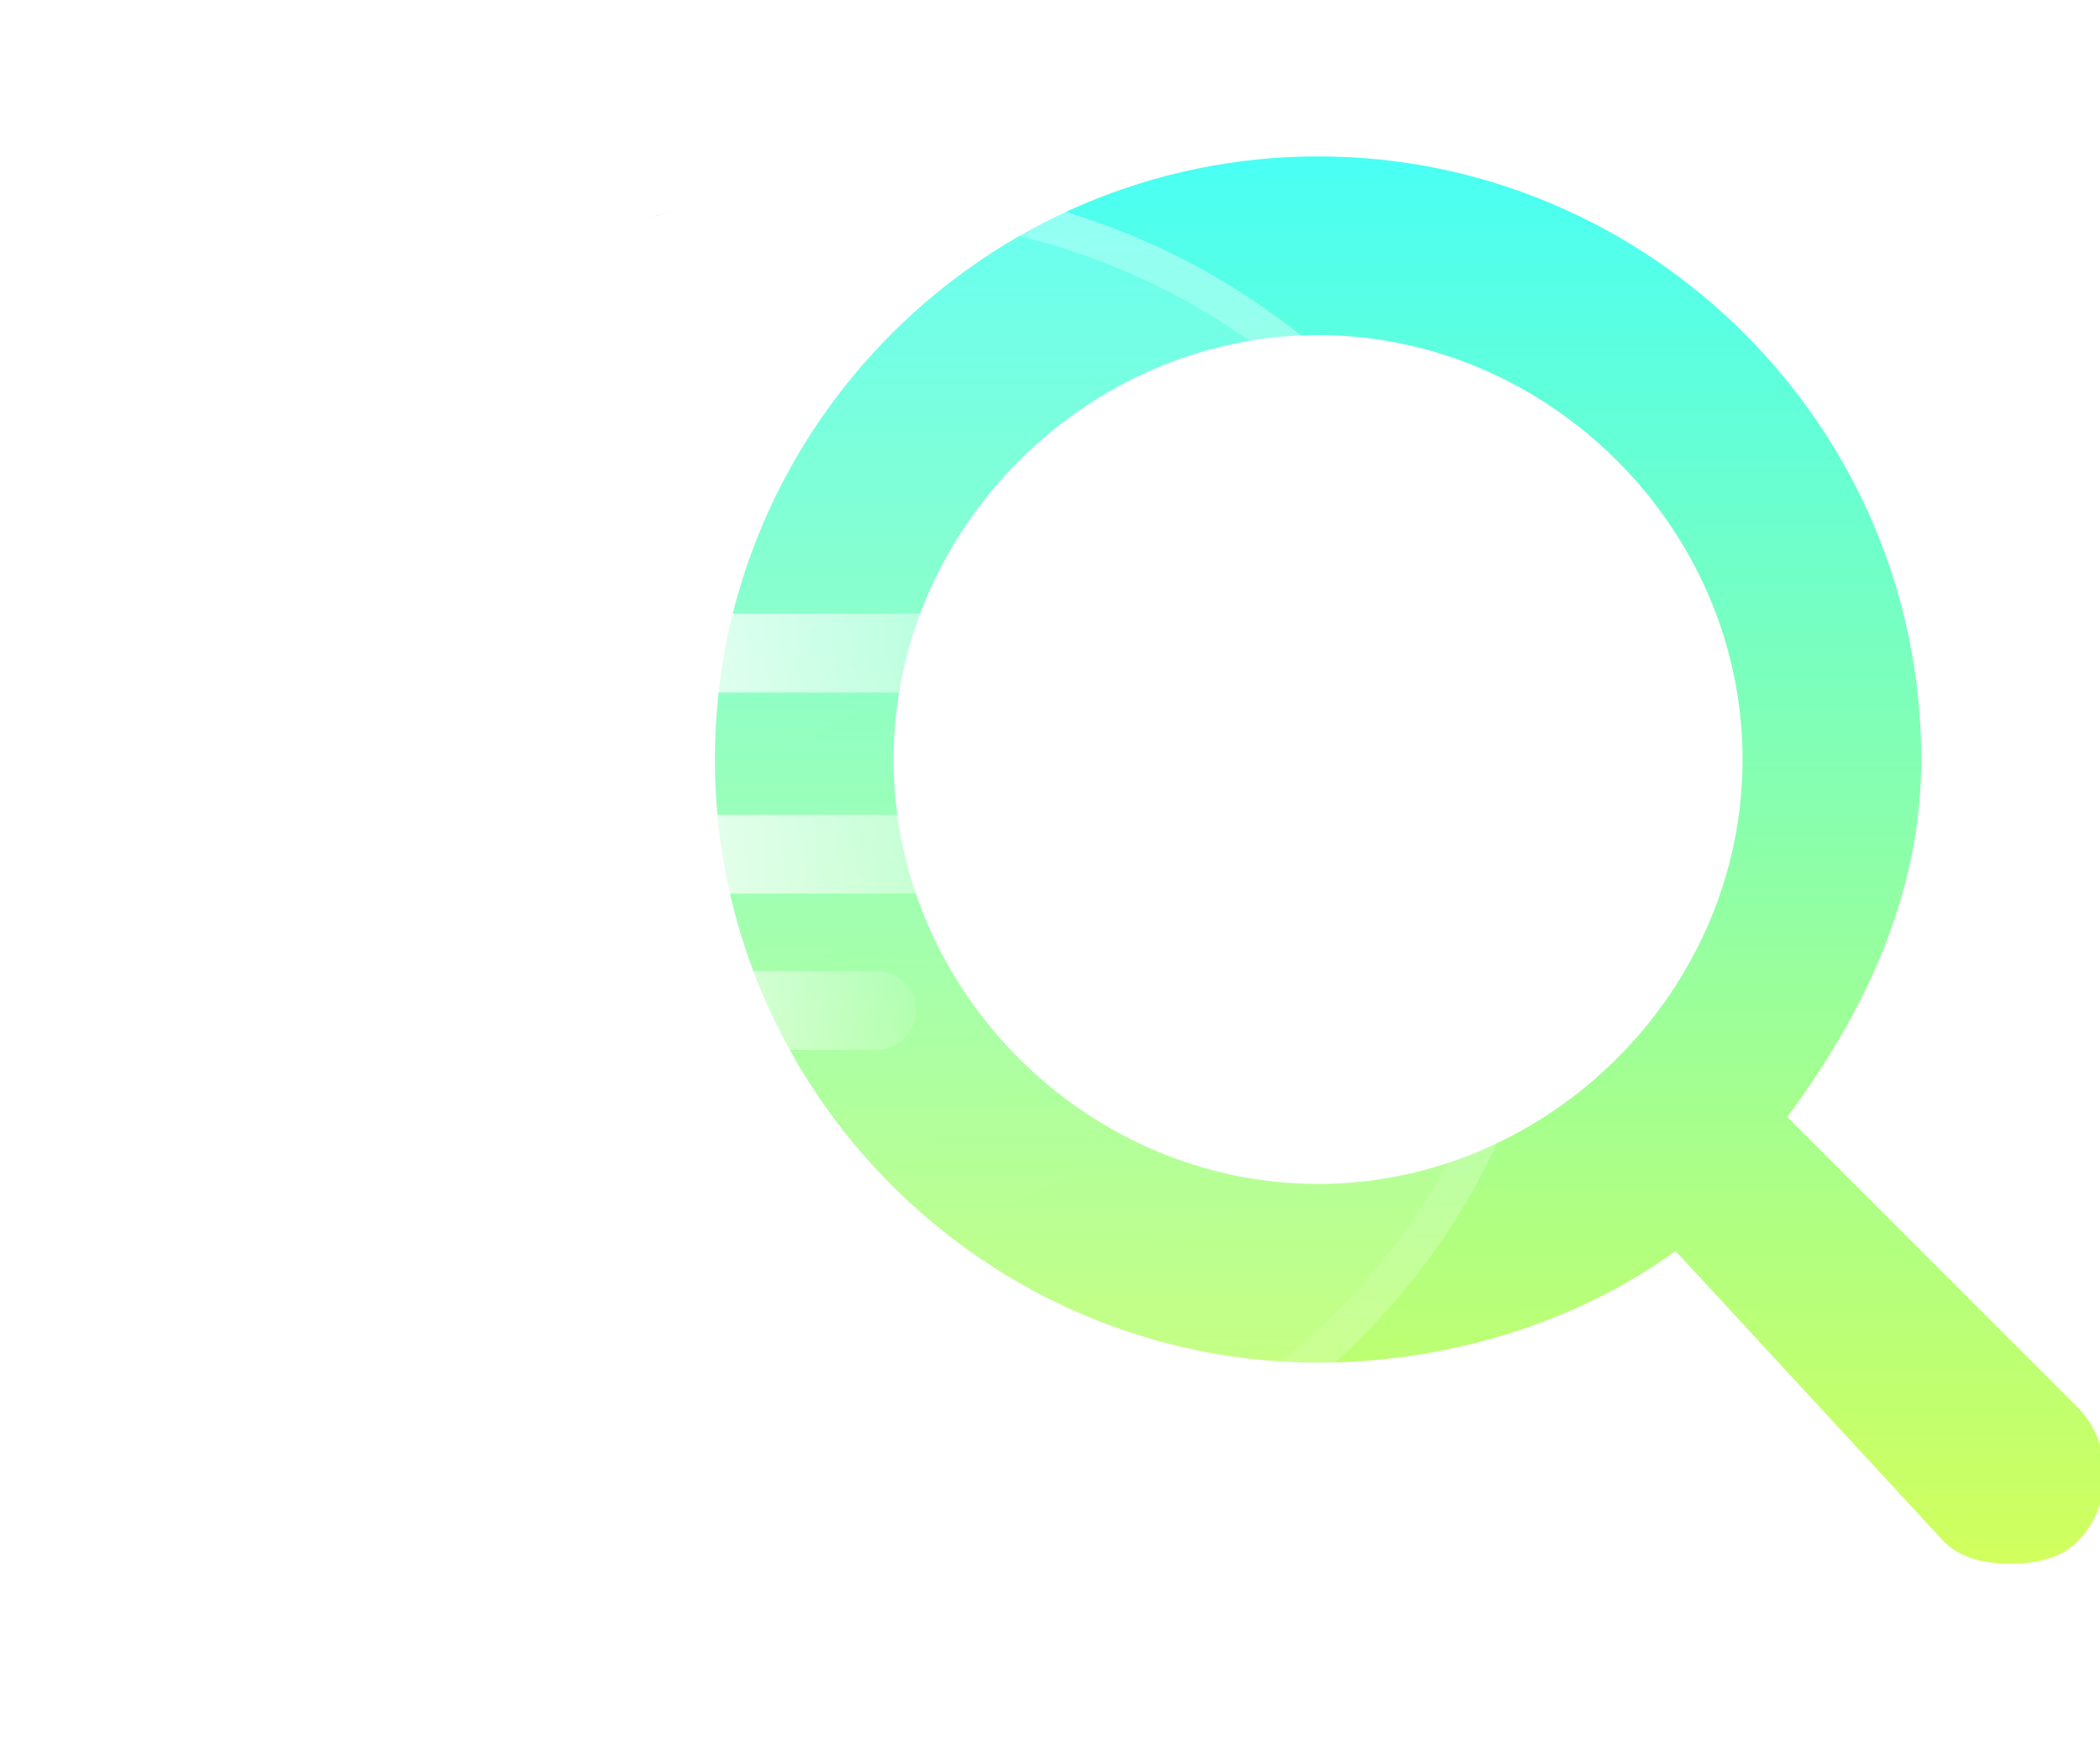 <svg width="94" height="78" fill="none" xmlns="http://www.w3.org/2000/svg"><g clip-path="url(#a)"><path d="M93 63 80 50c3.374-4.542 6-9.884 6-16C86 19.05 73.785 7 59 7S32 19.05 32 34s12.232 27 27 27c5.812 0 11.602-1.799 16-5l12 13c.795.805 1.958 1 3 1s2.205-.195 3-1c1.608-1.61 1.59-4.39 0-6ZM40 34c0-10.408 8.72-19 19-19s19 8.592 19 19-8.72 19-19 19c-10.298 0-19-8.575-19-19Z" fill="url(#b)"/></g><g filter="url(#c)"><path d="M47.886 67.786C64.203 62.6 73.474 45.85 68.41 29.784 63.343 13.719 45.859 4.423 29.543 9.609 13.227 14.796 4.257 32.5 9.322 48.565 14.387 64.63 31.57 72.972 47.886 67.786Z" fill="url(#d)"/><path d="M67.652 30.024c4.925 15.62-4.078 31.942-20.004 37.005-15.927 5.062-32.645-3.085-37.57-18.704-4.934-15.652 3.81-32.906 19.704-37.959 15.894-5.052 32.935 4.007 37.87 19.658Z" stroke="url(#e)" stroke-opacity=".3" stroke-width="1.588"/></g><path stroke="url(#f)" stroke-width="3.529" stroke-linecap="round" d="M27.764 29.236h21.472"/><path stroke="url(#g)" stroke-width="3.529" stroke-linecap="round" d="M27.764 38.236h21.472"/><path stroke="url(#h)" stroke-width="3.529" stroke-linecap="round" d="M27.764 45.236h11.472"/><defs><linearGradient id="b" x1="63.099" y1="7" x2="63.099" y2="70" gradientUnits="userSpaceOnUse"><stop stop-color="#49FFF4"/><stop offset="1" stop-color="#D1FF5D"/></linearGradient><linearGradient id="d" x1="32.56" y1="30.907" x2="48.159" y2="62.212" gradientUnits="userSpaceOnUse"><stop stop-color="#fff" stop-opacity=".15"/><stop offset="1" stop-color="#fff" stop-opacity=".12"/></linearGradient><linearGradient id="e" x1="29.543" y1="9.609" x2="48.022" y2="67.743" gradientUnits="userSpaceOnUse"><stop/><stop offset="0" stop-color="#fff" stop-opacity=".984"/><stop offset="1" stop-color="#fff" stop-opacity=".32"/></linearGradient><linearGradient id="f" x1="23.214" y1="31" x2="54.431" y2="31" gradientUnits="userSpaceOnUse"><stop stop-color="#fff" stop-opacity=".99"/><stop offset="1" stop-color="#fff" stop-opacity="0"/></linearGradient><linearGradient id="g" x1="23.214" y1="40" x2="54.431" y2="40" gradientUnits="userSpaceOnUse"><stop stop-color="#fff" stop-opacity=".99"/><stop offset="1" stop-color="#fff" stop-opacity="0"/></linearGradient><linearGradient id="h" x1="24.329" y1="47" x2="43.059" y2="47" gradientUnits="userSpaceOnUse"><stop stop-color="#fff" stop-opacity=".99"/><stop offset="1" stop-color="#fff" stop-opacity="0"/></linearGradient><clipPath id="a"><path fill="#fff" transform="translate(32 7)" d="M0 0h62v63H0z"/></clipPath><filter id="c" x="-10.088" y="-9.828" width="97.879" height="97.146" filterUnits="userSpaceOnUse" color-interpolation-filters="sRGB"><feFlood flood-opacity="0" result="BackgroundImageFix"/><feGaussianBlur in="BackgroundImageFix" stdDeviation="8.998"/><feComposite in2="SourceAlpha" operator="in" result="effect1_backgroundBlur_93_6017"/><feBlend in="SourceGraphic" in2="effect1_backgroundBlur_93_6017" result="shape"/></filter></defs></svg>